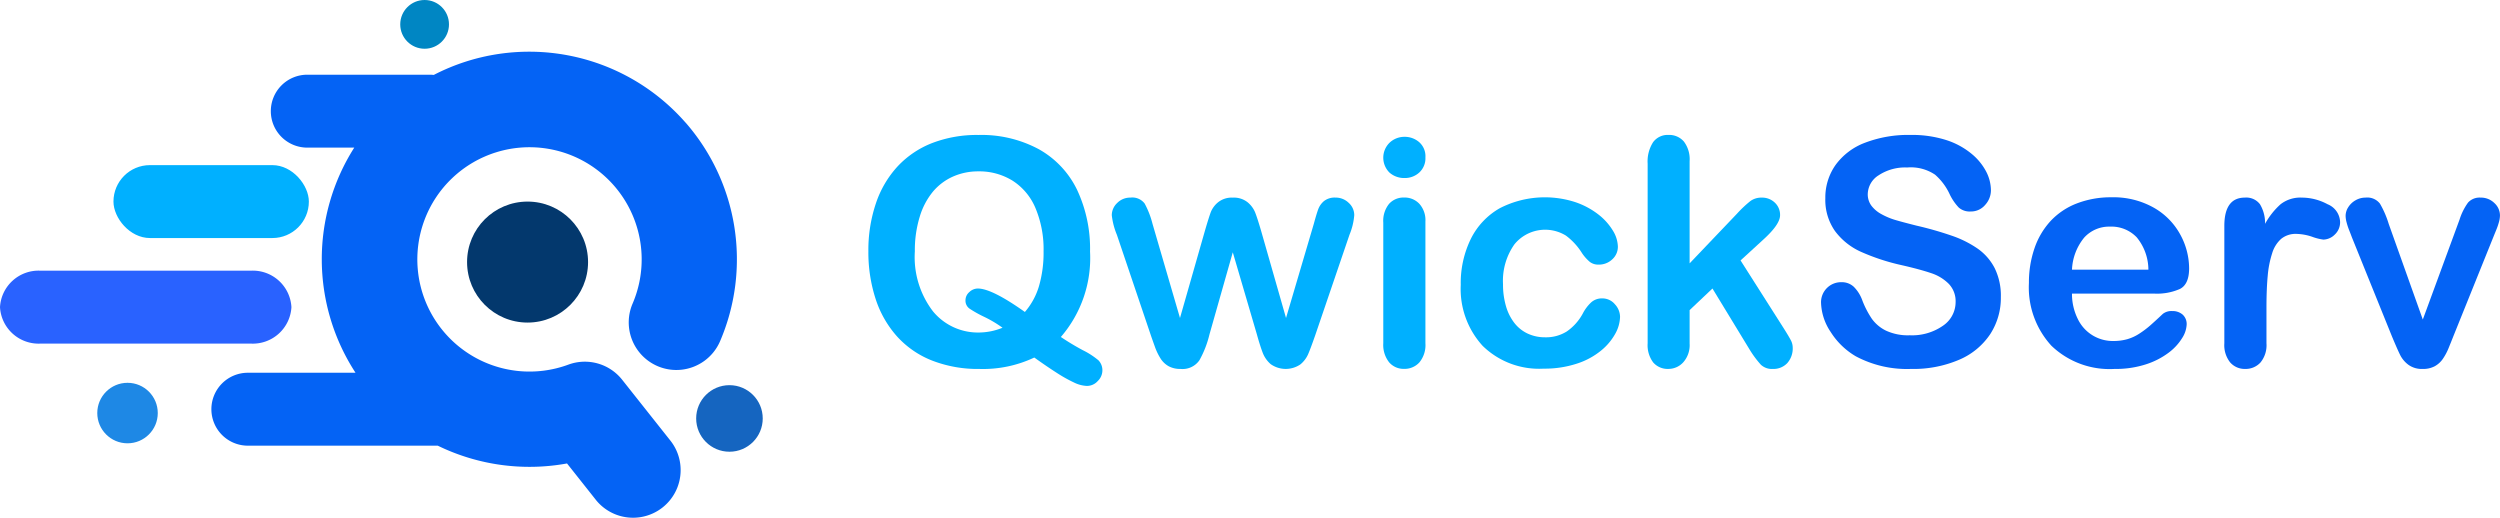 <svg xmlns="http://www.w3.org/2000/svg" width="231.506" height="48" viewBox="0 0 231.506 48"><defs><style>.a{fill:#00b0ff;}.b{fill:#0463f5;}.c{fill:#03386d;}.d{fill:#2962ff;}.e{fill:#1e88e5;}.f{fill:#1565c0;}.g{fill:#0086c3;}</style></defs><g transform="translate(-1187.736 -785.24)"><g transform="translate(1268.149 797.735)"><path class="a" d="M1086.206,2724.672a23.493,23.493,0,0,0,2.03,1.222,7.22,7.22,0,0,1,1.458.944,1.329,1.329,0,0,1,.357.993,1.363,1.363,0,0,1-.422.915,1.339,1.339,0,0,1-1.022.458,2.965,2.965,0,0,1-1.179-.314,13.282,13.282,0,0,1-1.629-.915q-.936-.6-2.051-1.4a11.107,11.107,0,0,1-5.088,1.058,11.661,11.661,0,0,1-4.381-.779,8.617,8.617,0,0,1-3.252-2.244,9.675,9.675,0,0,1-1.979-3.48,13.936,13.936,0,0,1-.665-4.388,13.54,13.54,0,0,1,.693-4.431,9.5,9.5,0,0,1,2.008-3.43,8.681,8.681,0,0,1,3.2-2.165,11.522,11.522,0,0,1,4.288-.75,11.189,11.189,0,0,1,5.6,1.322,8.57,8.57,0,0,1,3.538,3.759,12.815,12.815,0,0,1,1.2,5.725A11.174,11.174,0,0,1,1086.206,2724.672Zm-3.33-2.316a6.453,6.453,0,0,0,1.308-2.4,11.088,11.088,0,0,0,.422-3.216,9.837,9.837,0,0,0-.743-3.988,5.552,5.552,0,0,0-2.123-2.551,5.836,5.836,0,0,0-3.166-.865,5.733,5.733,0,0,0-2.351.479,5.173,5.173,0,0,0-1.858,1.394,6.657,6.657,0,0,0-1.229,2.337,10.557,10.557,0,0,0-.45,3.195,8.261,8.261,0,0,0,1.687,5.567,5.389,5.389,0,0,0,4.259,1.951,5.862,5.862,0,0,0,2.173-.443,11.1,11.1,0,0,0-1.679-1,10.793,10.793,0,0,1-1.379-.772.9.9,0,0,1-.372-.772,1,1,0,0,1,.357-.758,1.137,1.137,0,0,1,.786-.329Q1079.816,2720.184,1082.875,2722.356Z" transform="translate(-1068.382 -2705.962)"/><path class="a" d="M1573.889,2837.565l2.544,8.719,2.315-8.1q.372-1.272.55-1.737a2.261,2.261,0,0,1,.672-.886,2.011,2.011,0,0,1,1.351-.422,2.036,2.036,0,0,1,1.365.422,2.41,2.41,0,0,1,.693.915q.2.493.557,1.708l2.316,8.1,2.573-8.719q.257-.944.414-1.365a1.818,1.818,0,0,1,.529-.743,1.591,1.591,0,0,1,1.072-.322,1.712,1.712,0,0,1,1.215.486,1.524,1.524,0,0,1,.515,1.144,5.96,5.96,0,0,1-.443,1.815l-3.187,9.348q-.415,1.187-.643,1.715a2.558,2.558,0,0,1-.722.943,2.411,2.411,0,0,1-2.744-.029,2.67,2.67,0,0,1-.75-1.086q-.243-.643-.529-1.672l-2.23-7.6-2.158,7.6a9.332,9.332,0,0,1-.929,2.394,1.9,1.9,0,0,1-1.758.808,2.221,2.221,0,0,1-1.093-.25,2.108,2.108,0,0,1-.75-.715,5.37,5.37,0,0,1-.529-1.1q-.229-.636-.357-1.008l-3.159-9.348a6.62,6.62,0,0,1-.472-1.815,1.559,1.559,0,0,1,.5-1.129,1.672,1.672,0,0,1,1.229-.5,1.428,1.428,0,0,1,1.315.55A8.151,8.151,0,0,1,1573.889,2837.565Z" transform="translate(-1547.576 -2829.332)"/><path class="a" d="M2131.726,2713.6a2.058,2.058,0,0,1-1.394-.5,1.941,1.941,0,0,1,.014-2.78,1.994,1.994,0,0,1,1.379-.536,2.046,2.046,0,0,1,1.344.486,1.733,1.733,0,0,1,.586,1.415,1.786,1.786,0,0,1-.572,1.408A1.978,1.978,0,0,1,2131.726,2713.6Zm1.929,4.031V2728.9a2.518,2.518,0,0,1-.557,1.772,1.847,1.847,0,0,1-1.415.6,1.763,1.763,0,0,1-1.394-.615,2.594,2.594,0,0,1-.536-1.758v-11.163a2.506,2.506,0,0,1,.536-1.744,1.8,1.8,0,0,1,1.394-.586,1.869,1.869,0,0,1,1.415.586A2.269,2.269,0,0,1,2133.655,2717.627Z" transform="translate(-2082.071 -2709.609)"/><path class="a" d="M2304.219,2845.562a3.369,3.369,0,0,1-.436,1.558,5.358,5.358,0,0,1-1.33,1.58,6.862,6.862,0,0,1-2.251,1.208,9.553,9.553,0,0,1-3.059.458,7.468,7.468,0,0,1-5.646-2.108,7.807,7.807,0,0,1-2.03-5.653,9.307,9.307,0,0,1,.929-4.245,6.668,6.668,0,0,1,2.687-2.851,9.136,9.136,0,0,1,6.982-.565,7.26,7.26,0,0,1,2.144,1.144,5.485,5.485,0,0,1,1.344,1.494,2.96,2.96,0,0,1,.464,1.479,1.56,1.56,0,0,1-.522,1.186,1.789,1.789,0,0,1-1.265.486,1.277,1.277,0,0,1-.808-.25,3.963,3.963,0,0,1-.722-.808,5.914,5.914,0,0,0-1.494-1.629,3.669,3.669,0,0,0-4.767.807,5.844,5.844,0,0,0-1.058,3.695,7.132,7.132,0,0,0,.271,2.022,4.589,4.589,0,0,0,.786,1.572,3.362,3.362,0,0,0,1.243.986,3.777,3.777,0,0,0,1.6.336,3.606,3.606,0,0,0,2.008-.543,4.756,4.756,0,0,0,1.479-1.658,3.789,3.789,0,0,1,.772-1.029,1.464,1.464,0,0,1,1.015-.372,1.506,1.506,0,0,1,1.187.543A1.742,1.742,0,0,1,2304.219,2845.562Z" transform="translate(-2234.611 -2828.724)"/><path class="a" d="M2684.2,2725.844l-3.445-5.66-2.115,2v3.1a2.384,2.384,0,0,1-.593,1.737,1.855,1.855,0,0,1-1.365.608,1.766,1.766,0,0,1-1.415-.6,2.658,2.658,0,0,1-.514-1.772V2708.62a3.308,3.308,0,0,1,.5-1.979,1.669,1.669,0,0,1,1.429-.679,1.789,1.789,0,0,1,1.429.615,2.715,2.715,0,0,1,.529,1.815v9.462l4.388-4.6a10.773,10.773,0,0,1,1.243-1.172,1.716,1.716,0,0,1,1.044-.315,1.69,1.69,0,0,1,1.215.465,1.546,1.546,0,0,1,.486,1.165q0,.858-1.586,2.287l-2.073,1.9,4,6.289q.443.7.636,1.065a1.481,1.481,0,0,1,.193.693,2.046,2.046,0,0,1-.507,1.465,1.756,1.756,0,0,1-1.337.536,1.488,1.488,0,0,1-1.1-.386A9.321,9.321,0,0,1,2684.2,2725.844Z" transform="translate(-2602.59 -2705.962)"/><g transform="translate(88.217 0)"><path class="b" d="M3048.7,2720.984a6.158,6.158,0,0,1-.979,3.416,6.5,6.5,0,0,1-2.866,2.373,10.738,10.738,0,0,1-4.474.858,10.067,10.067,0,0,1-5.117-1.172,6.816,6.816,0,0,1-2.323-2.251,5.109,5.109,0,0,1-.893-2.737,1.855,1.855,0,0,1,1.9-1.872,1.614,1.614,0,0,1,1.136.428,3.379,3.379,0,0,1,.793,1.272,8.493,8.493,0,0,0,.865,1.672,3.5,3.5,0,0,0,1.308,1.108,4.832,4.832,0,0,0,2.215.436,5,5,0,0,0,3.066-.879,2.643,2.643,0,0,0,1.179-2.194,2.321,2.321,0,0,0-.636-1.694,4.106,4.106,0,0,0-1.644-.993q-1.008-.343-2.695-.729a19.753,19.753,0,0,1-3.78-1.237,6.109,6.109,0,0,1-2.416-1.929,5.009,5.009,0,0,1-.893-3.037,5.218,5.218,0,0,1,.943-3.073,5.947,5.947,0,0,1,2.73-2.065,11.184,11.184,0,0,1,4.2-.722,10.4,10.4,0,0,1,3.338.479,7.063,7.063,0,0,1,2.337,1.272,5.317,5.317,0,0,1,1.358,1.665,3.84,3.84,0,0,1,.429,1.7,2.009,2.009,0,0,1-.536,1.365,1.709,1.709,0,0,1-1.336.607,1.536,1.536,0,0,1-1.108-.365,4.893,4.893,0,0,1-.822-1.193,5.414,5.414,0,0,0-1.372-1.851,4.013,4.013,0,0,0-2.573-.665,4.454,4.454,0,0,0-2.651.722,2.1,2.1,0,0,0-1.008,1.737,1.759,1.759,0,0,0,.343,1.086,2.887,2.887,0,0,0,.943.786,6.335,6.335,0,0,0,1.215.514q.614.186,2.029.543a31.856,31.856,0,0,1,3.209.915,9.75,9.75,0,0,1,2.444,1.215,5,5,0,0,1,1.573,1.808A5.79,5.79,0,0,1,3048.7,2720.984Z" transform="translate(-3032.046 -2705.962)"/><path class="b" d="M3472.224,2843.418h-7.633a5.181,5.181,0,0,0,.536,2.344,3.587,3.587,0,0,0,3.294,2.044,4.676,4.676,0,0,0,1.28-.164,4.159,4.159,0,0,0,1.122-.515,8.619,8.619,0,0,0,1-.75q.457-.4,1.186-1.086a1.282,1.282,0,0,1,.858-.257,1.413,1.413,0,0,1,.972.329,1.176,1.176,0,0,1,.371.929,2.538,2.538,0,0,1-.414,1.236,4.9,4.9,0,0,1-1.251,1.358,7.122,7.122,0,0,1-2.1,1.079,9.05,9.05,0,0,1-2.909.428,7.78,7.78,0,0,1-5.846-2.144,7.982,7.982,0,0,1-2.087-5.817,9.71,9.71,0,0,1,.515-3.209,7.082,7.082,0,0,1,1.5-2.537,6.51,6.51,0,0,1,2.43-1.622,8.722,8.722,0,0,1,3.2-.565,7.593,7.593,0,0,1,3.924.965,6.345,6.345,0,0,1,2.451,2.494,6.559,6.559,0,0,1,.815,3.116q0,1.472-.843,1.908A5.254,5.254,0,0,1,3472.224,2843.418Zm-7.633-2.215h7.075a4.745,4.745,0,0,0-1.079-2.995,3.231,3.231,0,0,0-2.465-.993,3.123,3.123,0,0,0-2.394,1.008A5.011,5.011,0,0,0,3464.591,2841.2Z" transform="translate(-3441.35 -2828.724)"/><path class="b" d="M3867.292,2845.369v3.259a2.513,2.513,0,0,1-.557,1.78,1.858,1.858,0,0,1-1.415.593,1.786,1.786,0,0,1-1.386-.6,2.561,2.561,0,0,1-.543-1.772v-10.863q0-2.629,1.9-2.63a1.587,1.587,0,0,1,1.4.615,3.391,3.391,0,0,1,.472,1.815,6.825,6.825,0,0,1,1.437-1.815,2.967,2.967,0,0,1,1.965-.615,5.031,5.031,0,0,1,2.387.615,1.836,1.836,0,0,1,1.158,1.629,1.549,1.549,0,0,1-.493,1.179,1.527,1.527,0,0,1-1.065.465,4.89,4.89,0,0,1-1.036-.264,4.82,4.82,0,0,0-1.451-.264,2.12,2.12,0,0,0-1.4.45,2.883,2.883,0,0,0-.843,1.336,9.317,9.317,0,0,0-.415,2.108Q3867.292,2843.611,3867.292,2845.369Z" transform="translate(-3826.042 -2829.332)"/><path class="b" d="M4117.448,2837.565l3.159,8.862,3.4-9.248a5.5,5.5,0,0,1,.786-1.579,1.437,1.437,0,0,1,1.172-.464,1.762,1.762,0,0,1,1.265.5,1.56,1.56,0,0,1,.522,1.158,2.38,2.38,0,0,1-.093.6,5.858,5.858,0,0,1-.215.643q-.122.3-.279.686l-3.745,9.291q-.157.4-.408,1.015a5.237,5.237,0,0,1-.557,1.051,2.191,2.191,0,0,1-.757.679,2.277,2.277,0,0,1-1.094.243,2.117,2.117,0,0,1-1.322-.379,2.565,2.565,0,0,1-.729-.829q-.236-.45-.793-1.78l-3.716-9.191q-.128-.343-.264-.686a5.957,5.957,0,0,1-.229-.7,2.516,2.516,0,0,1-.093-.614,1.491,1.491,0,0,1,.243-.793,1.89,1.89,0,0,1,.672-.643,1.808,1.808,0,0,1,.929-.25,1.476,1.476,0,0,1,1.336.558A8.838,8.838,0,0,1,4117.448,2837.565Z" transform="translate(-4064.879 -2829.332)"/></g></g><g transform="translate(1187.736 785.24)"><path class="b" d="M2146.6,930.979a19.238,19.238,0,0,0-23.318-4.417,3.394,3.394,0,0,0-.372-.021H2111.57a3.376,3.376,0,0,0-3.376,3.376h0a3.376,3.376,0,0,0,3.376,3.376h4.351a19.254,19.254,0,0,0,.116,20.848h-9.971a3.376,3.376,0,0,0-3.376,3.376h0a3.376,3.376,0,0,0,3.376,3.376h17.515l.072,0a19.37,19.37,0,0,0,11.969,1.647l2.705,3.414a4.409,4.409,0,0,0,6.91-5.476l-4.508-5.688a4.409,4.409,0,0,0-4.987-1.4,10.387,10.387,0,1,1,5.94-5.622,4.409,4.409,0,0,0,8.09,3.507,19.242,19.242,0,0,0-3.17-20.3Z" transform="translate(-2083.115 -919.623)"/><circle class="c" cx="5.602" cy="5.602" r="5.602" transform="translate(43.252 18.667)"/><path class="d" d="M1417.868,1665.191h0a3.58,3.58,0,0,0-3.755-3.376h-19.478a3.58,3.58,0,0,0-3.754,3.376h0a3.58,3.58,0,0,0,3.754,3.376h19.478A3.58,3.58,0,0,0,1417.868,1665.191Z" transform="translate(-1390.881 -1636.749)"/><rect class="a" width="18.094" height="6.752" rx="3.376" transform="translate(10.507 15.291)"/><circle class="e" cx="2.801" cy="2.801" r="2.801" transform="translate(9.008 35.449)"/><circle class="f" cx="3.082" cy="3.082" r="3.082" transform="translate(64.467 35.667)"/><circle class="g" cx="2.257" cy="2.257" r="2.257" transform="translate(37.063 0)"/></g></g></svg>